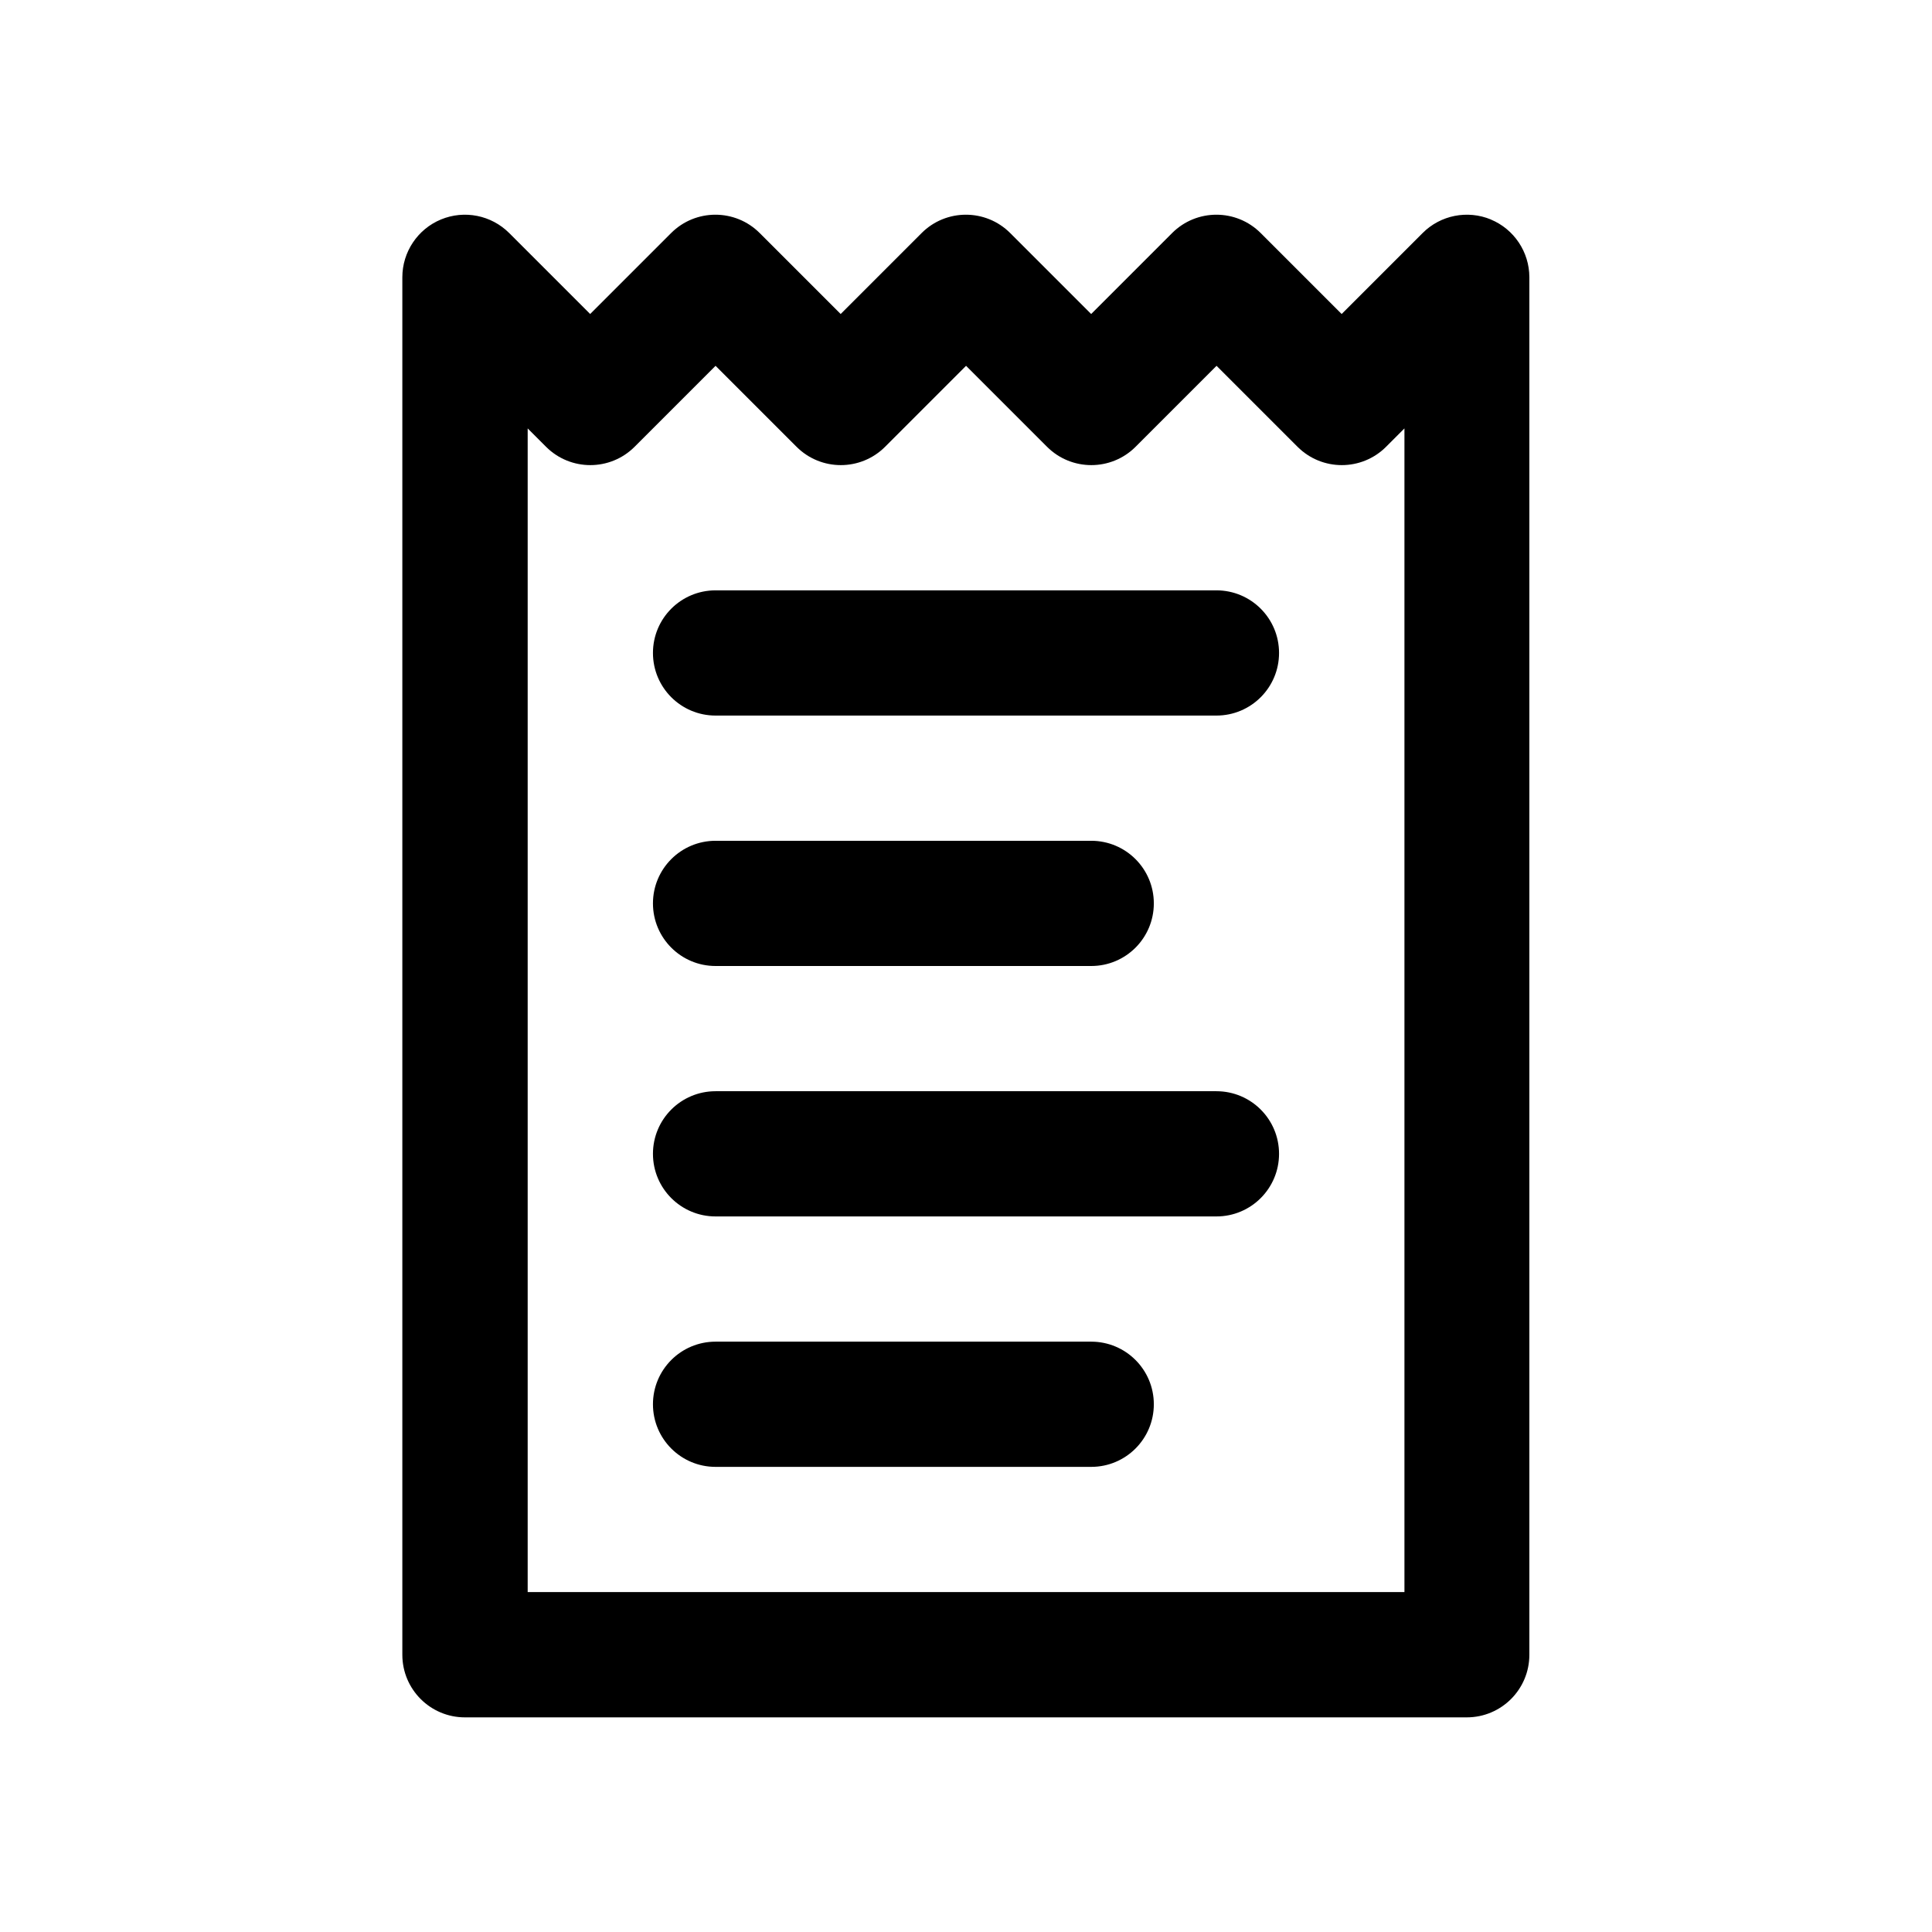 <!-- Generated by IcoMoon.io -->
<svg version="1.1" xmlns="http://www.w3.org/2000/svg" width="32" height="32" viewBox="0 0 32 32">
<title>IconInvoice</title>
<path d="M18.074 22.222h-6.222c-0.573 0-1.037 0.464-1.037 1.037s0.464 1.037 1.037 1.037h6.222c0.573 0 1.037-0.464 1.037-1.037s-0.464-1.037-1.037-1.037z"></path>
<path d="M20.148 18.074h-8.296c-0.573 0-1.037 0.464-1.037 1.037s0.464 1.037 1.037 1.037h8.296c0.573 0 1.037-0.464 1.037-1.037s-0.464-1.037-1.037-1.037z"></path>
<path d="M18.074 13.926h-6.222c-0.573 0-1.037 0.464-1.037 1.037s0.464 1.037 1.037 1.037h6.222c0.573 0 1.037-0.464 1.037-1.037s-0.464-1.037-1.037-1.037z"></path>
<path d="M20.148 9.778h-8.296c-0.573 0-1.037 0.464-1.037 1.037s0.464 1.037 1.037 1.037h8.296c0.573 0 1.037-0.464 1.037-1.037s-0.464-1.037-1.037-1.037z"></path>
<path d="M24.693 3.635c-0.387-0.16-0.834-0.072-1.13 0.225l-1.341 1.341-1.341-1.341c-0.405-0.405-1.062-0.405-1.467 0l-1.341 1.341-1.341-1.341c-0.405-0.405-1.062-0.405-1.467 0l-1.341 1.341-1.341-1.341c-0.405-0.405-1.062-0.405-1.467 0l-1.341 1.341-1.341-1.341c-0.297-0.297-0.743-0.385-1.13-0.225s-0.64 0.539-0.64 0.958v22.815c0 0.573 0.464 1.037 1.037 1.037h16.593c0.573 0 1.037-0.464 1.037-1.037v-22.815c0-0.419-0.253-0.798-0.64-0.958zM23.259 26.37h-14.519v-19.274l0.304 0.304c0.405 0.405 1.062 0.405 1.467 0l1.341-1.341 1.341 1.341c0.405 0.405 1.062 0.405 1.467 0l1.341-1.341 1.341 1.341c0.405 0.405 1.062 0.405 1.467 0l1.341-1.341 1.341 1.341c0.405 0.405 1.062 0.405 1.467 0l0.304-0.304v19.274z"></path>
</svg>
